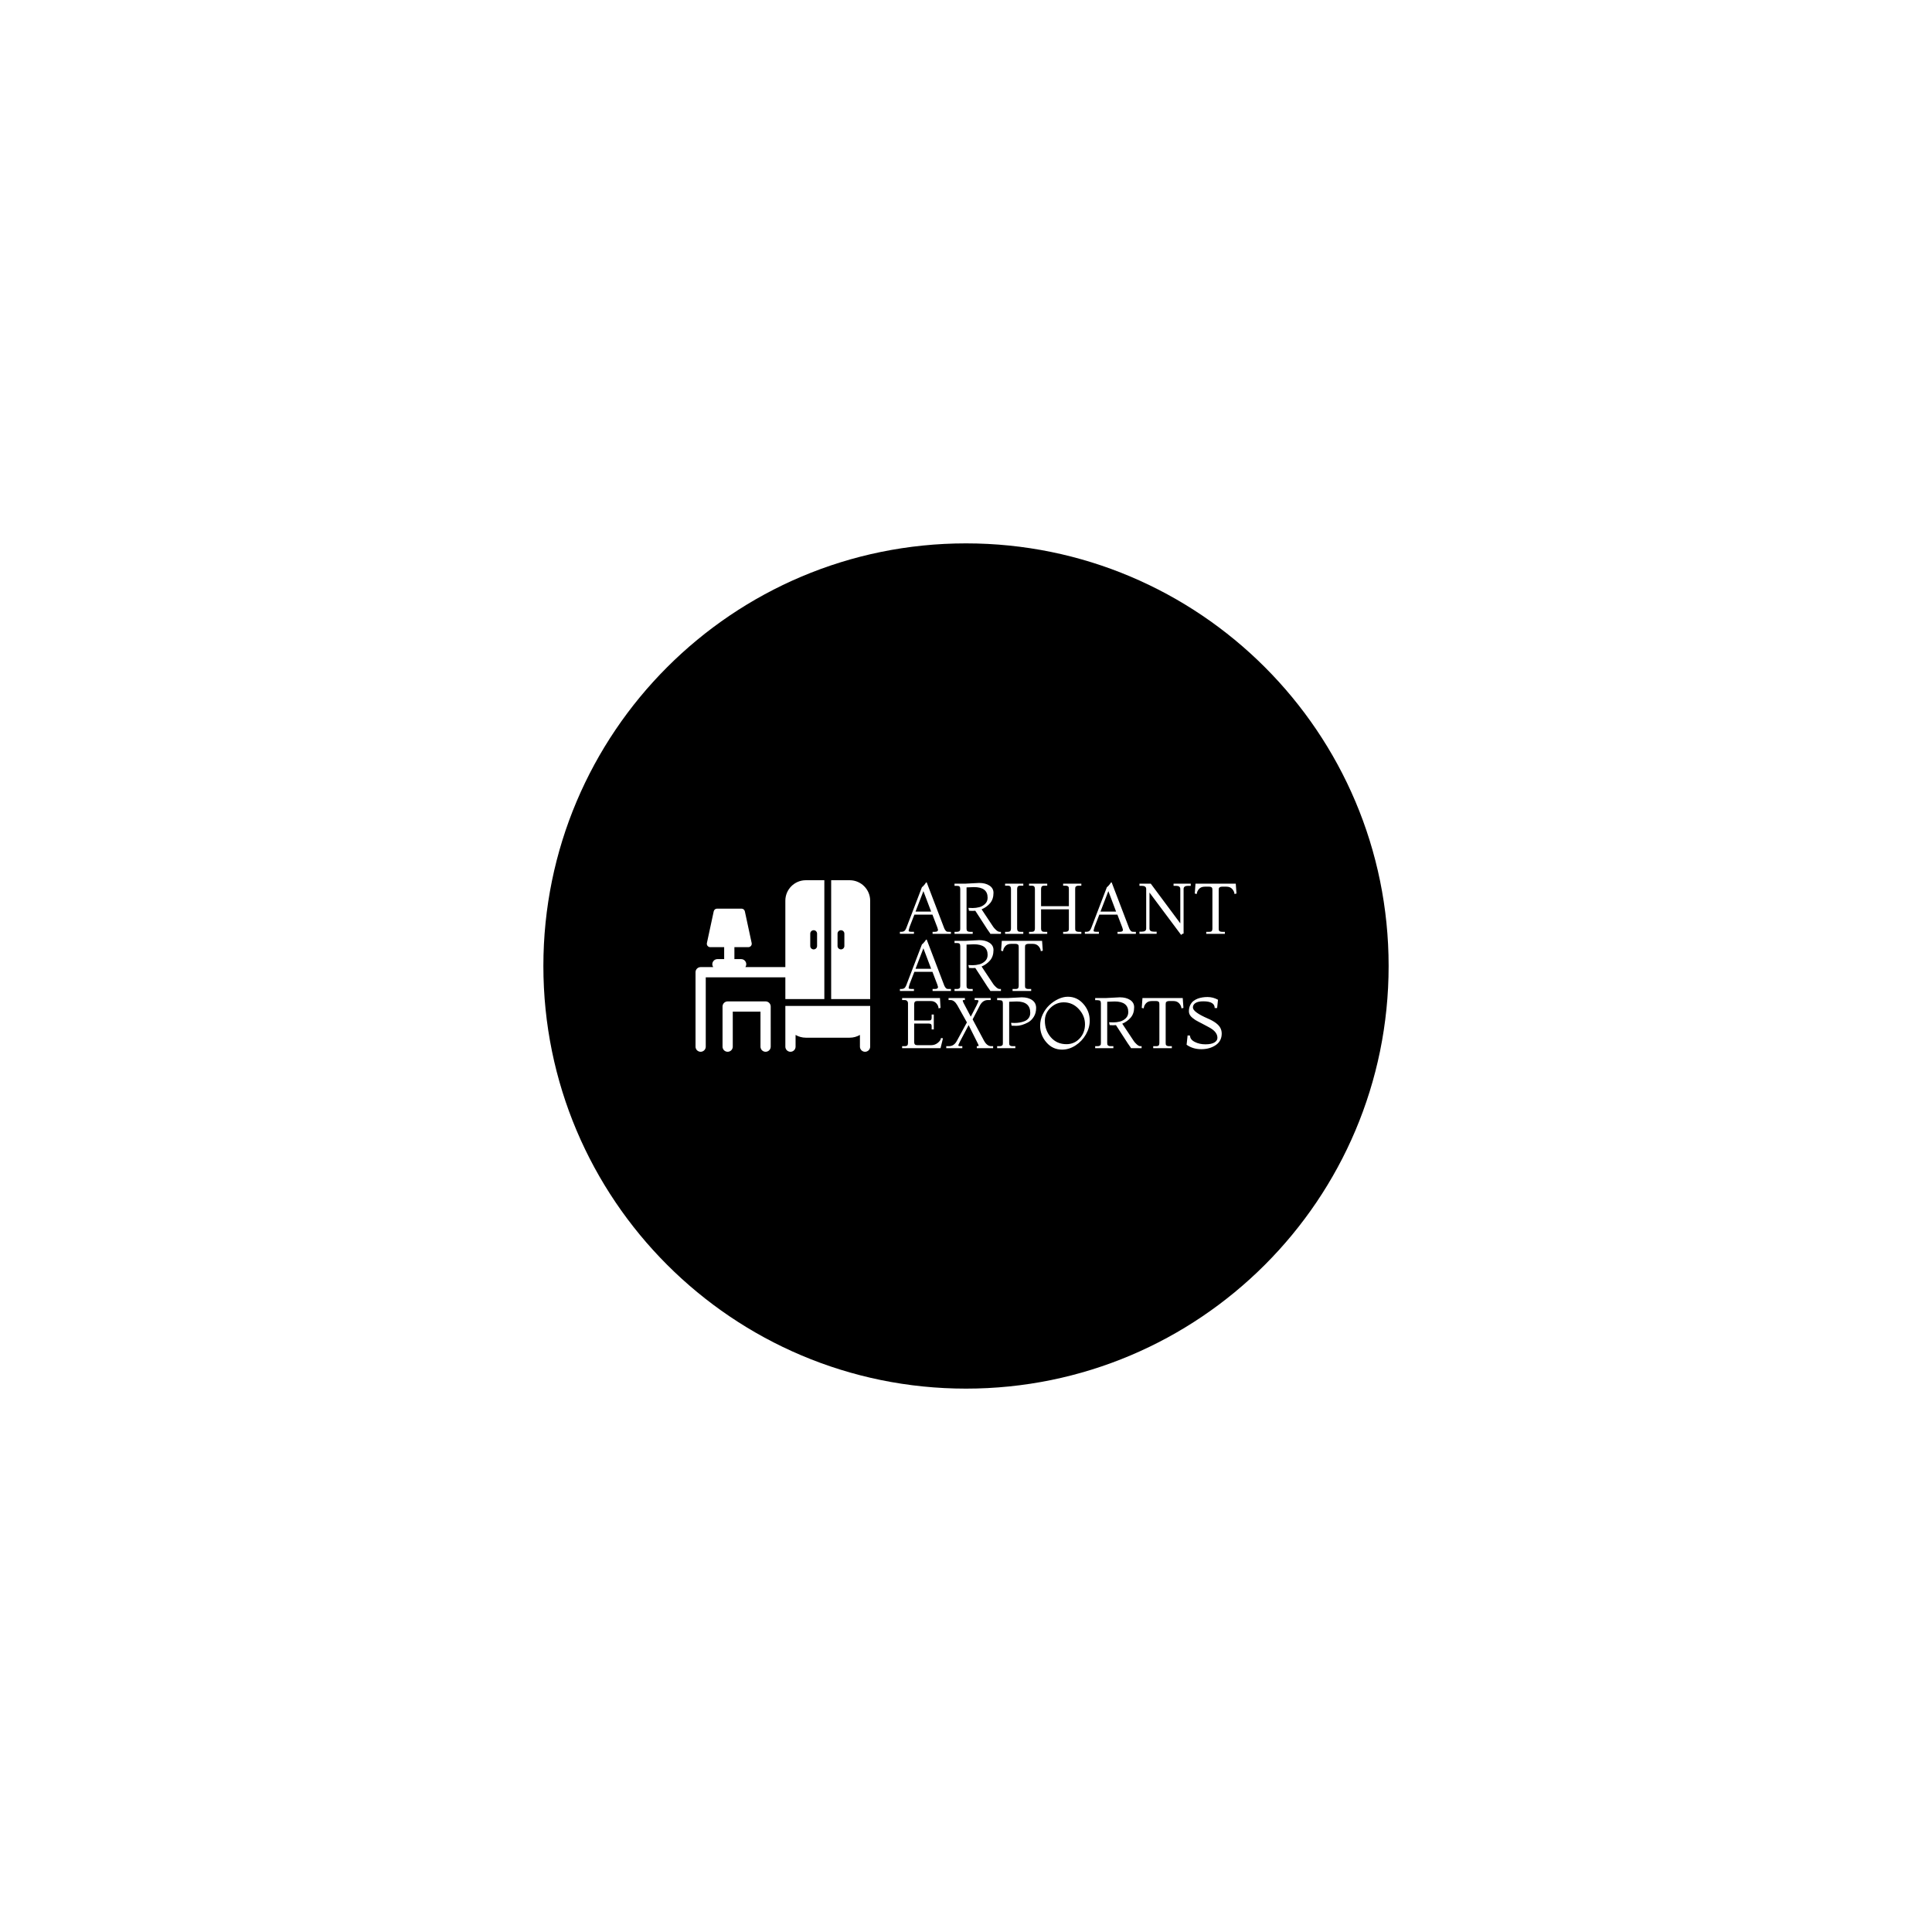 <svg xmlns="http://www.w3.org/2000/svg" version="1.1" xmlns:xlink="http://www.w3.org/1999/xlink" xmlns:svgjs="http://svgjs.dev/svgjs" width="1000" height="1000" viewBox="0 0 1000 1000"><rect width="1000" height="1000" fill="#ffffff"></rect><g transform="matrix(0.7,0,0,0.7,150,281.25)"><svg viewBox="0 0 512 320" data-background-color="#ffffff" preserveAspectRatio="xMidYMid meet" height="625" width="1000" xmlns="http://www.w3.org/2000/svg" xmlns:xlink="http://www.w3.org/1999/xlink"><g id="tight-bounds" transform="matrix(1,0,0,1,0,0)"><svg viewBox="0 0 512 320" height="320" width="512"><g><svg></svg></g><g><svg viewBox="0 0 512 320" height="320" width="512"><g><path xmlns="http://www.w3.org/2000/svg" d="M96 160c0-88.366 71.634-160 160-160 88.366 0 160 71.634 160 160 0 88.366-71.634 160-160 160-88.366 0-160-71.634-160-160z" fill="#000000" fill-rule="nonzero" stroke="none" stroke-width="1" stroke-linecap="butt" stroke-linejoin="miter" stroke-miterlimit="10" stroke-dasharray="" stroke-dashoffset="0" font-family="none" font-weight="none" font-size="none" text-anchor="none" style="mix-blend-mode: normal" data-fill-palette-color="tertiary"></path></g><g transform="matrix(1,0,0,1,153.6,127.365)"><svg viewBox="0 0 204.8 65.27" height="65.27" width="204.8"><g><svg viewBox="0 0 329.165 104.906" height="65.27" width="204.8"><g><rect width="2.902" height="104.906" x="113.867" y="0" fill="#000000" opacity="1" stroke-width="0" stroke="transparent" fill-opacity="1" class="rect-o-0" data-fill-palette-color="primary" rx="1%" id="o-0" data-palette-color="#6b7280"></rect></g><g transform="matrix(1,0,0,1,124.365,0.261)"><svg viewBox="0 0 204.8 104.384" height="104.384" width="204.8"><g id="textblocktransform"><svg viewBox="0 0 204.8 104.384" height="104.384" width="204.8" id="textblock"><g><svg viewBox="0 0 204.8 104.384" height="104.384" width="204.8"><g transform="matrix(1,0,0,1,0,0)"><svg width="204.8" viewBox="0.45 -35.9 234.85 116.7" height="104.384" data-palette-color="#ffffff"><svg></svg><svg></svg><svg></svg><g class="wordmark-text-0" data-fill-palette-color="quaternary" id="text-0"><path xmlns="http://www.w3.org/2000/svg" d="M36.05-1.4v1.4h-12.8v-1.4h1.6c1.467 0 2.2-0.467 2.2-1.4v0c0-0.133-0.167-0.7-0.5-1.7v0l-3.4-8.9h-12.6l-3.3 8.5c0 0.067-0.117 0.473-0.35 1.22-0.233 0.753-0.35 1.27-0.35 1.55 0 0.287 0.183 0.48 0.55 0.58 0.367 0.1 1.15 0.15 2.35 0.15v0h0.8v1.4h-9.8v-1.4h0.7c1.1 0 1.9-0.193 2.4-0.58 0.5-0.38 0.933-1.02 1.3-1.92v0l11-28.7c0.167-0.033 0.467-0.277 0.9-0.73 0.433-0.447 0.833-0.913 1.2-1.4 0.367-0.48 0.55-0.753 0.55-0.82 0-0.067-0.017-0.117-0.05-0.15v0l0.7-0.2 12.3 32.2c0.367 0.767 0.743 1.34 1.13 1.72 0.38 0.387 0.937 0.58 1.67 0.58v0zM11.35-15.5h10.9l-5.4-14.3zM38.55-35h7.7l9.5-0.5c2.933 0 5.333 0.617 7.2 1.85 1.867 1.233 2.8 2.917 2.8 5.05v0c0 2.967-0.8 5.383-2.4 7.25-1.6 1.867-3.567 3.283-5.9 4.25v0l8.1 12.2c0.333 0.533 0.977 1.25 1.93 2.15 0.947 0.9 1.803 1.35 2.57 1.35v0h0.9v1.4h-7.4c0.1 0-0.217-0.5-0.95-1.5-0.733-1-1.15-1.6-1.25-1.8v0l-8.3-12.8c-0.333 0.067-1 0.1-2 0.1-1 0-1.8-0.033-2.4-0.1v0l-0.4-2c0.467 0.067 1.467 0.1 3 0.1 1.533 0 3.067-0.2 4.6-0.6 1.533-0.4 2.883-1.16 4.05-2.28 1.167-1.113 1.75-2.553 1.75-4.32v0c0-4.933-3.167-7.4-9.5-7.4v0l-5.2 0.2v28.7c0 0.5 0.033 0.883 0.1 1.15 0.067 0.267 0.283 0.523 0.65 0.77 0.367 0.253 0.917 0.38 1.65 0.38v0h1.9v1.4h-12.7v-1.4h1.6c0.733 0 1.283-0.127 1.65-0.38 0.367-0.247 0.583-0.503 0.65-0.77 0.067-0.267 0.1-0.65 0.1-1.15v0-27.6c0-0.767-0.157-1.327-0.47-1.68-0.32-0.347-0.963-0.52-1.93-0.52v0h-1.6zM86.55-1.4v1.4h-12.7v-1.4h1.7c1 0 1.65-0.2 1.95-0.6 0.3-0.4 0.45-0.967 0.45-1.7v0-27.6c0-0.733-0.15-1.3-0.45-1.7-0.3-0.4-0.95-0.6-1.95-0.6v0h-1.7v-1.4h12.7v1.4h-1.9c-1 0-1.65 0.2-1.95 0.6-0.3 0.4-0.45 0.967-0.45 1.7v0 27.6c0 0.733 0.15 1.3 0.45 1.7 0.3 0.4 0.95 0.6 1.95 0.6v0zM127.05-1.4v1.4h-12.7v-1.4h1.6c0.733 0 1.283-0.127 1.65-0.38 0.367-0.247 0.583-0.503 0.65-0.77 0.067-0.267 0.1-0.65 0.1-1.15v0-13.4h-19.4v13.4c0 0.733 0.15 1.3 0.45 1.7 0.3 0.4 0.95 0.6 1.95 0.6v0h1.9v1.4h-12.7v-1.4h1.7c1 0 1.65-0.2 1.95-0.6 0.3-0.4 0.45-0.967 0.45-1.7v0-27.6c0-0.733-0.15-1.3-0.45-1.7-0.3-0.4-0.95-0.6-1.95-0.6v0h-1.7v-1.4h12.7v1.4h-1.9c-1 0-1.65 0.2-1.95 0.6-0.3 0.4-0.45 0.967-0.45 1.7v0 12h19.4v-12c0-0.5-0.033-0.883-0.1-1.15-0.067-0.267-0.283-0.527-0.65-0.78-0.367-0.247-0.917-0.37-1.65-0.37v0h-1.6v-1.4h12.7v1.4h-1.9c-0.733 0-1.283 0.123-1.65 0.37-0.367 0.253-0.583 0.513-0.65 0.78-0.067 0.267-0.1 0.65-0.1 1.15v0 27.6c0 0.5 0.033 0.883 0.1 1.15 0.067 0.267 0.283 0.523 0.65 0.77 0.367 0.253 0.917 0.38 1.65 0.38v0zM165.1-1.4v1.4h-12.8v-1.4h1.6c1.467 0 2.2-0.467 2.2-1.4v0c0-0.133-0.167-0.7-0.5-1.7v0l-3.4-8.9h-12.6l-3.3 8.5c0 0.067-0.117 0.473-0.35 1.22-0.233 0.753-0.35 1.27-0.35 1.55 0 0.287 0.183 0.48 0.55 0.58 0.367 0.1 1.15 0.15 2.35 0.15v0h0.8v1.4h-9.8v-1.4h0.7c1.1 0 1.9-0.193 2.4-0.58 0.5-0.38 0.933-1.02 1.3-1.92v0l11-28.7c0.167-0.033 0.467-0.277 0.9-0.73 0.433-0.447 0.833-0.913 1.2-1.4 0.367-0.48 0.55-0.753 0.55-0.82 0-0.067-0.017-0.117-0.05-0.15v0l0.7-0.2 12.3 32.2c0.367 0.767 0.743 1.34 1.13 1.72 0.38 0.387 0.937 0.58 1.67 0.58v0zM140.4-15.5h10.9l-5.4-14.3zM196.7 0.8v0l-22.1-29.6v25.1c0 1.467 1.033 2.2 3.1 2.2v0h1.9v1.5h-12v-1.5h1.6c2.067 0 3.1-0.733 3.1-2.2v0-27.6c0-1.467-1.033-2.2-3.1-2.2v0h-1.6v-1.5h7.9l20.6 27.7v-24c0-1.467-1-2.2-3-2.2v0h-1.7v-1.5h12v1.5h-1.9c-2.067 0-3.1 0.733-3.1 2.2v0 31.1c-0.367 0-0.757 0.16-1.17 0.48-0.42 0.313-0.597 0.487-0.53 0.52zM227.2-1.4v1.4h-13v-1.4h2c1 0 1.633-0.193 1.9-0.58 0.267-0.38 0.4-0.92 0.4-1.62v0-27c0-0.5-0.033-0.893-0.1-1.18-0.067-0.28-0.273-0.537-0.62-0.77-0.353-0.233-0.88-0.35-1.58-0.35v0h-3c-1.767 0-3.123 0.54-4.07 1.62-0.953 1.087-1.463 2.247-1.53 3.48v0l-1.4-0.3 0.5-6.9h28.1l0.5 6.9-1.4 0.3c-0.067-1.2-0.583-2.35-1.55-3.45-0.967-1.1-2.317-1.65-4.05-1.65v0h-3c-0.733 0-1.283 0.127-1.65 0.38-0.367 0.247-0.583 0.503-0.65 0.77-0.067 0.267-0.1 0.65-0.1 1.15v0 27c0 0.467 0.033 0.833 0.1 1.1 0.067 0.267 0.283 0.517 0.65 0.75 0.367 0.233 0.917 0.35 1.65 0.35v0z" fill="#ffffff" fill-rule="nonzero" stroke="none" stroke-width="1" stroke-linecap="butt" stroke-linejoin="miter" stroke-miterlimit="10" stroke-dasharray="" stroke-dashoffset="0" font-family="none" font-weight="none" font-size="none" text-anchor="none" style="mix-blend-mode: normal" data-fill-palette-color="quaternary" opacity="1"></path><path xmlns="http://www.w3.org/2000/svg" d="M36.05 38.5v1.4h-12.8v-1.4h1.6c1.467 0 2.2-0.467 2.2-1.4v0c0-0.133-0.167-0.7-0.5-1.7v0l-3.4-8.9h-12.6l-3.3 8.5c0 0.067-0.117 0.473-0.35 1.22-0.233 0.753-0.35 1.27-0.35 1.55 0 0.287 0.183 0.48 0.55 0.58 0.367 0.1 1.15 0.15 2.35 0.15v0h0.8v1.4h-9.8v-1.4h0.7c1.1 0 1.9-0.193 2.4-0.58 0.5-0.38 0.933-1.02 1.3-1.92v0l11-28.7c0.167-0.033 0.467-0.277 0.9-0.73 0.433-0.447 0.833-0.913 1.2-1.4 0.367-0.48 0.55-0.753 0.55-0.82 0-0.067-0.017-0.117-0.05-0.15v0l0.7-0.2 12.3 32.2c0.367 0.767 0.743 1.34 1.13 1.72 0.38 0.387 0.937 0.58 1.67 0.58v0zM11.35 24.4h10.9l-5.4-14.3zM38.55 4.9h7.7l9.5-0.5c2.933 0 5.333 0.617 7.2 1.85 1.867 1.233 2.8 2.917 2.8 5.05v0c0 2.967-0.8 5.383-2.4 7.25-1.6 1.867-3.567 3.283-5.9 4.25v0l8.1 12.2c0.333 0.533 0.977 1.25 1.93 2.15 0.947 0.9 1.803 1.35 2.57 1.35v0h0.9v1.4h-7.4c0.1 0-0.217-0.5-0.95-1.5-0.733-1-1.15-1.6-1.25-1.8v0l-8.3-12.8c-0.333 0.067-1 0.1-2 0.1-1 0-1.8-0.033-2.4-0.1v0l-0.4-2c0.467 0.067 1.467 0.1 3 0.1 1.533 0 3.067-0.2 4.6-0.6 1.533-0.4 2.883-1.16 4.05-2.28 1.167-1.113 1.75-2.553 1.75-4.32v0c0-4.933-3.167-7.4-9.5-7.4v0l-5.2 0.2v28.7c0 0.5 0.033 0.883 0.1 1.15 0.067 0.267 0.283 0.523 0.65 0.77 0.367 0.253 0.917 0.38 1.65 0.38v0h1.9v1.4h-12.7v-1.4h1.6c0.733 0 1.283-0.127 1.65-0.38 0.367-0.247 0.583-0.503 0.65-0.77 0.067-0.267 0.1-0.65 0.1-1.15v0-27.6c0-0.767-0.157-1.327-0.47-1.68-0.32-0.347-0.963-0.52-1.93-0.52v0h-1.6zM92.05 38.5v1.4h-13v-1.4h2c1 0 1.633-0.193 1.9-0.58 0.267-0.38 0.4-0.92 0.4-1.62v0-27c0-0.5-0.033-0.893-0.1-1.18-0.067-0.28-0.273-0.537-0.62-0.77-0.353-0.233-0.88-0.35-1.58-0.35v0h-3c-1.767 0-3.123 0.54-4.07 1.62-0.953 1.087-1.463 2.247-1.53 3.48v0l-1.4-0.3 0.5-6.9h28.1l0.5 6.9-1.4 0.3c-0.067-1.2-0.583-2.35-1.55-3.45-0.967-1.1-2.317-1.65-4.05-1.65v0h-3c-0.733 0-1.283 0.127-1.65 0.38-0.367 0.247-0.583 0.503-0.65 0.77-0.067 0.267-0.1 0.65-0.1 1.15v0 27c0 0.467 0.033 0.833 0.1 1.1 0.067 0.267 0.283 0.517 0.65 0.75 0.367 0.233 0.917 0.35 1.65 0.35v0z" fill="#ffffff" fill-rule="nonzero" stroke="none" stroke-width="1" stroke-linecap="butt" stroke-linejoin="miter" stroke-miterlimit="10" stroke-dasharray="" stroke-dashoffset="0" font-family="none" font-weight="none" font-size="none" text-anchor="none" style="mix-blend-mode: normal" data-fill-palette-color="quaternary" opacity="1"></path><path xmlns="http://www.w3.org/2000/svg" d="M30.5 72.9l-1.7 6.9h-26.8v-1.4h1.7c0.967 0 1.61-0.183 1.93-0.55 0.313-0.367 0.47-0.95 0.47-1.75v0-27.6c0-0.667-0.207-1.217-0.62-1.65-0.42-0.433-1.013-0.65-1.78-0.65v0h-1.7v-1.4h26.4l0.4 6.9-1.4 0.3c0-1.2-0.483-2.35-1.45-3.45-0.967-1.1-2.317-1.65-4.05-1.65v0h-9.1c-1 0-1.65 0.19-1.95 0.57-0.3 0.387-0.45 0.93-0.45 1.63v0 11.4h10c0.5 0 0.883-0.027 1.15-0.08 0.267-0.047 0.51-0.22 0.73-0.52 0.213-0.3 0.32-0.733 0.32-1.3v0-2.3h1.5v10.4h-1.5v-2.1c0-0.833-0.183-1.373-0.55-1.62-0.367-0.253-0.917-0.38-1.65-0.38v0h-10v12.9c0 0.7 0.15 1.24 0.45 1.62 0.3 0.387 0.95 0.58 1.95 0.58v0h9.5c1.767 0 3.327-0.567 4.68-1.7 1.347-1.133 2.053-2.233 2.12-3.3v0zM65.5 78.4v1.4h-11.4v-1.4h0.5c0.533 0 0.8-0.143 0.8-0.43 0-0.28-0.433-1.237-1.3-2.87v0l-5.7-11.4-6 11.4c-0.8 1.6-1.2 2.5-1.2 2.7v0c0 0.4 0.5 0.6 1.5 0.6v0h1.3v1.4h-11.2v-1.4h1.9c2.333 0 4.167-1.233 5.5-3.7v0l7-12.9-6.7-12c-1.4-2.4-3-3.6-4.8-3.6v0h-1.3v-1.4h11.4v1.4h-0.8c-0.467 0-0.7 0.15-0.7 0.45 0 0.3 0.233 0.917 0.7 1.85v0l4.9 9.3 3.9-7.5c1-2 1.5-3.183 1.5-3.55 0-0.367-0.5-0.55-1.5-0.55v0h-1.2v-1.4h11.2v1.4h-1.9c-2.4 0-4.267 1.233-5.6 3.7v0l-5.1 9.8 7.9 14.8c1.4 2.6 3.1 3.9 5.1 3.9v0zM78.4 64.1l-0.4-2 2.4 0.1c2.5 0 4.8-0.4 6.9-1.2v0c1.233-0.467 2.227-1.2 2.98-2.2 0.747-1 1.12-2.233 1.12-3.7v0c0-5.267-3.167-7.9-9.5-7.9v0l-5.2 0.2v28.8c0 0.467 0.033 0.833 0.1 1.1 0.067 0.267 0.283 0.517 0.65 0.75 0.367 0.233 0.917 0.35 1.65 0.35v0h1.9v1.4h-12.7v-1.4h1.6c0.733 0 1.283-0.117 1.65-0.35 0.367-0.233 0.583-0.483 0.65-0.75 0.067-0.267 0.1-0.633 0.1-1.1v0-27.7c0-0.767-0.157-1.327-0.47-1.68-0.32-0.347-0.963-0.52-1.93-0.52v0h-1.6v-1.5h7.7l9.5-0.5c3 0 5.417 0.65 7.25 1.95 1.833 1.3 2.75 3.123 2.75 5.47 0 2.353-0.54 4.403-1.62 6.15-1.087 1.753-2.43 3.063-4.03 3.93v0c-3.033 1.6-5.75 2.4-8.15 2.4v0c-1.4 0-2.5-0.033-3.3-0.1zM113.6 80.8v0c-4.367 0-8.007-1.683-10.92-5.05-2.92-3.367-4.38-7.25-4.38-11.65v0c0-2.733 0.6-5.367 1.8-7.9 1.2-2.533 2.743-4.683 4.63-6.45 1.88-1.767 3.963-3.183 6.25-4.25 2.28-1.067 4.487-1.6 6.62-1.6v0c4.333 0 7.967 1.683 10.9 5.05 2.933 3.367 4.4 7.25 4.4 11.65v0c0 3.267-0.883 6.457-2.65 9.57-1.767 3.12-4.157 5.67-7.17 7.65-3.02 1.987-6.18 2.98-9.48 2.98zM116.7 77v0c3.633 0 6.693-1.333 9.18-4 2.48-2.667 3.72-5.967 3.72-9.9 0-3.933-1.44-7.467-4.32-10.6-2.887-3.133-6.38-4.7-10.48-4.7v0c-3.5 0-6.573 1.257-9.22 3.77-2.653 2.52-3.98 5.53-3.98 9.03v0c0 4.533 1.393 8.4 4.18 11.6 2.78 3.2 6.42 4.8 10.92 4.8zM136.7 44.8h7.7l9.5-0.5c2.933 0 5.333 0.617 7.2 1.85 1.867 1.233 2.8 2.917 2.8 5.05v0c0 2.967-0.8 5.383-2.4 7.25-1.6 1.867-3.567 3.283-5.9 4.25v0l8.1 12.2c0.333 0.533 0.977 1.25 1.93 2.15 0.947 0.9 1.803 1.35 2.57 1.35v0h0.9v1.4h-7.4c0.1 0-0.217-0.5-0.95-1.5-0.733-1-1.15-1.6-1.25-1.8v0l-8.3-12.8c-0.333 0.067-1 0.1-2 0.1-1 0-1.8-0.033-2.4-0.1v0l-0.4-2c0.467 0.067 1.467 0.1 3 0.1 1.533 0 3.067-0.2 4.6-0.6 1.533-0.4 2.883-1.16 4.05-2.28 1.167-1.113 1.75-2.553 1.75-4.32v0c0-4.933-3.167-7.4-9.5-7.4v0l-5.2 0.2v28.7c0 0.5 0.033 0.883 0.1 1.15 0.067 0.267 0.283 0.523 0.65 0.77 0.367 0.253 0.917 0.38 1.65 0.38v0h1.9v1.4h-12.7v-1.4h1.6c0.733 0 1.283-0.127 1.65-0.38 0.367-0.247 0.583-0.503 0.65-0.77 0.067-0.267 0.1-0.65 0.1-1.15v0-27.6c0-0.767-0.157-1.327-0.47-1.68-0.32-0.347-0.963-0.52-1.93-0.52v0h-1.6zM190.2 78.4v1.4h-13v-1.4h2c1 0 1.633-0.193 1.9-0.58 0.267-0.38 0.4-0.92 0.4-1.62v0-27c0-0.5-0.033-0.893-0.1-1.18-0.067-0.28-0.273-0.537-0.62-0.77-0.353-0.233-0.88-0.35-1.58-0.35v0h-3c-1.767 0-3.123 0.54-4.07 1.62-0.953 1.087-1.463 2.247-1.53 3.48v0l-1.4-0.3 0.5-6.9h28.1l0.5 6.9-1.4 0.3c-0.067-1.2-0.583-2.35-1.55-3.45-0.967-1.1-2.317-1.65-4.05-1.65v0h-3c-0.733 0-1.283 0.127-1.65 0.38-0.367 0.247-0.583 0.503-0.65 0.77-0.067 0.267-0.1 0.65-0.1 1.15v0 27c0 0.467 0.033 0.833 0.1 1.1 0.067 0.267 0.283 0.517 0.65 0.75 0.367 0.233 0.917 0.35 1.65 0.35v0zM200.5 77.4v0l0.7-6.5 1.7 0.1c0 1.833 1.093 3.307 3.28 4.42 2.18 1.12 4.663 1.68 7.45 1.68 2.78 0 4.87-0.427 6.27-1.28 1.4-0.847 2.1-1.92 2.1-3.22v0c0-2.2-1.167-4.167-3.5-5.9v0c-0.967-0.7-1.983-1.317-3.05-1.85v0c-2.433-1.267-3.957-2.077-4.57-2.43-0.62-0.347-1.313-0.703-2.08-1.07-0.767-0.367-1.473-0.76-2.12-1.18-0.653-0.413-1.347-0.92-2.08-1.52v0c-1.667-1.333-2.5-2.827-2.5-4.48 0-1.647 0.293-3.087 0.88-4.32 0.58-1.233 1.313-2.2 2.2-2.9 0.88-0.7 1.92-1.283 3.12-1.75v0c2.033-0.733 4.31-1.1 6.83-1.1 2.513 0 4.937 0.633 7.27 1.9v0l-0.6 5.8h-1.7c0-3.133-2.633-4.7-7.9-4.7v0c-2.433 0-4.257 0.383-5.47 1.15-1.22 0.767-1.83 1.817-1.83 3.15v0c0 2.133 3.467 4.7 10.4 7.7v0c4.567 1.967 7.483 4.15 8.75 6.55v0c0.633 1.2 0.95 2.517 0.95 3.95v0c0 3.467-1.39 6.15-4.17 8.05-2.787 1.9-6.147 2.85-10.08 2.85-3.933 0-7.35-1.033-10.25-3.1z" fill="#ffffff" fill-rule="nonzero" stroke="none" stroke-width="1" stroke-linecap="butt" stroke-linejoin="miter" stroke-miterlimit="10" stroke-dasharray="" stroke-dashoffset="0" font-family="none" font-weight="none" font-size="none" text-anchor="none" style="mix-blend-mode: normal" data-fill-palette-color="quaternary" opacity="1"></path></g></svg></g></svg></g></svg></g></svg></g><g transform="matrix(1,0,0,1,0,0.261)"><svg viewBox="0 0 106.27 104.384" height="104.384" width="106.27"><g><svg xmlns="http://www.w3.org/2000/svg" xmlns:xlink="http://www.w3.org/1999/xlink" version="1.1" x="0" y="0" viewBox="0 0.426 48 47.148" enable-background="new 0 0 48 48" xml:space="preserve" height="104.384" width="106.27" class="icon-icon-0" data-fill-palette-color="quaternary" id="icon-0"><g fill="#ffffff" data-fill-palette-color="quaternary"><path d="M19.26 33.73H8.83c-0.776 0-1.406 0.629-1.406 1.406v11.031c0 0.777 0.63 1.406 1.406 1.406s1.406-0.629 1.406-1.406v-9.625h7.617v9.625c0 0.777 0.63 1.406 1.406 1.406s1.406-0.629 1.406-1.406V35.137C20.666 34.359 20.036 33.73 19.26 33.73z" fill="#ffffff" data-fill-palette-color="quaternary"></path><path d="M42.376 0.426H37.28v32.671H48V6.05C48 2.949 45.478 0.426 42.376 0.426zM40.909 18.499c0 0.518-0.419 0.937-0.938 0.937-0.518 0-0.938-0.419-0.938-0.937v-3.396c0-0.518 0.42-0.937 0.938-0.937 0.519 0 0.938 0.419 0.938 0.937V18.499z" fill="#ffffff" data-fill-palette-color="quaternary"></path><path d="M24.688 33.098h10.718V0.426h-5.094c-3.102 0-5.624 2.522-5.624 5.624v18.252H13.703c0.152-0.226 0.242-0.497 0.242-0.789 0-0.777-0.63-1.406-1.406-1.406h-1.853v-3.285h3.828c0.283 0 0.551-0.128 0.729-0.348 0.178-0.22 0.246-0.509 0.187-0.786l-1.874-8.714c-0.093-0.432-0.475-0.74-0.917-0.74H5.919c-0.442 0-0.824 0.309-0.916 0.74l-1.875 8.714c-0.06 0.277 0.009 0.566 0.187 0.786 0.179 0.22 0.447 0.348 0.729 0.348h3.83v3.285H6.02c-0.776 0-1.406 0.629-1.406 1.406 0 0.292 0.09 0.563 0.243 0.789h-3.45C0.63 24.303 0 24.932 0 25.709v20.459c0 0.777 0.63 1.406 1.406 1.406s1.406-0.629 1.406-1.406V27.115h21.876V33.098zM31.532 15.104c0-0.518 0.419-0.937 0.938-0.937 0.518 0 0.937 0.419 0.937 0.937v3.396c0 0.518-0.419 0.937-0.937 0.937-0.519 0-0.938-0.419-0.938-0.937V15.104z" fill="#ffffff" data-fill-palette-color="quaternary"></path><path d="M24.688 37.943v0.139 8.086c0 0.777 0.63 1.406 1.406 1.406s1.405-0.629 1.405-1.406v-3.223c0.829 0.48 1.787 0.76 2.813 0.76h12.063c1.025 0 1.983-0.279 2.812-0.76v3.223c0 0.777 0.63 1.406 1.406 1.406S48 46.945 48 46.168v-8.086-0.139-2.971H24.688V37.943z" fill="#ffffff" data-fill-palette-color="quaternary"></path></g></svg></g></svg></g></svg></g></svg></g></svg></g><defs></defs></svg><rect width="512" height="320" fill="none" stroke="none" visibility="hidden"></rect></g></svg></g></svg>